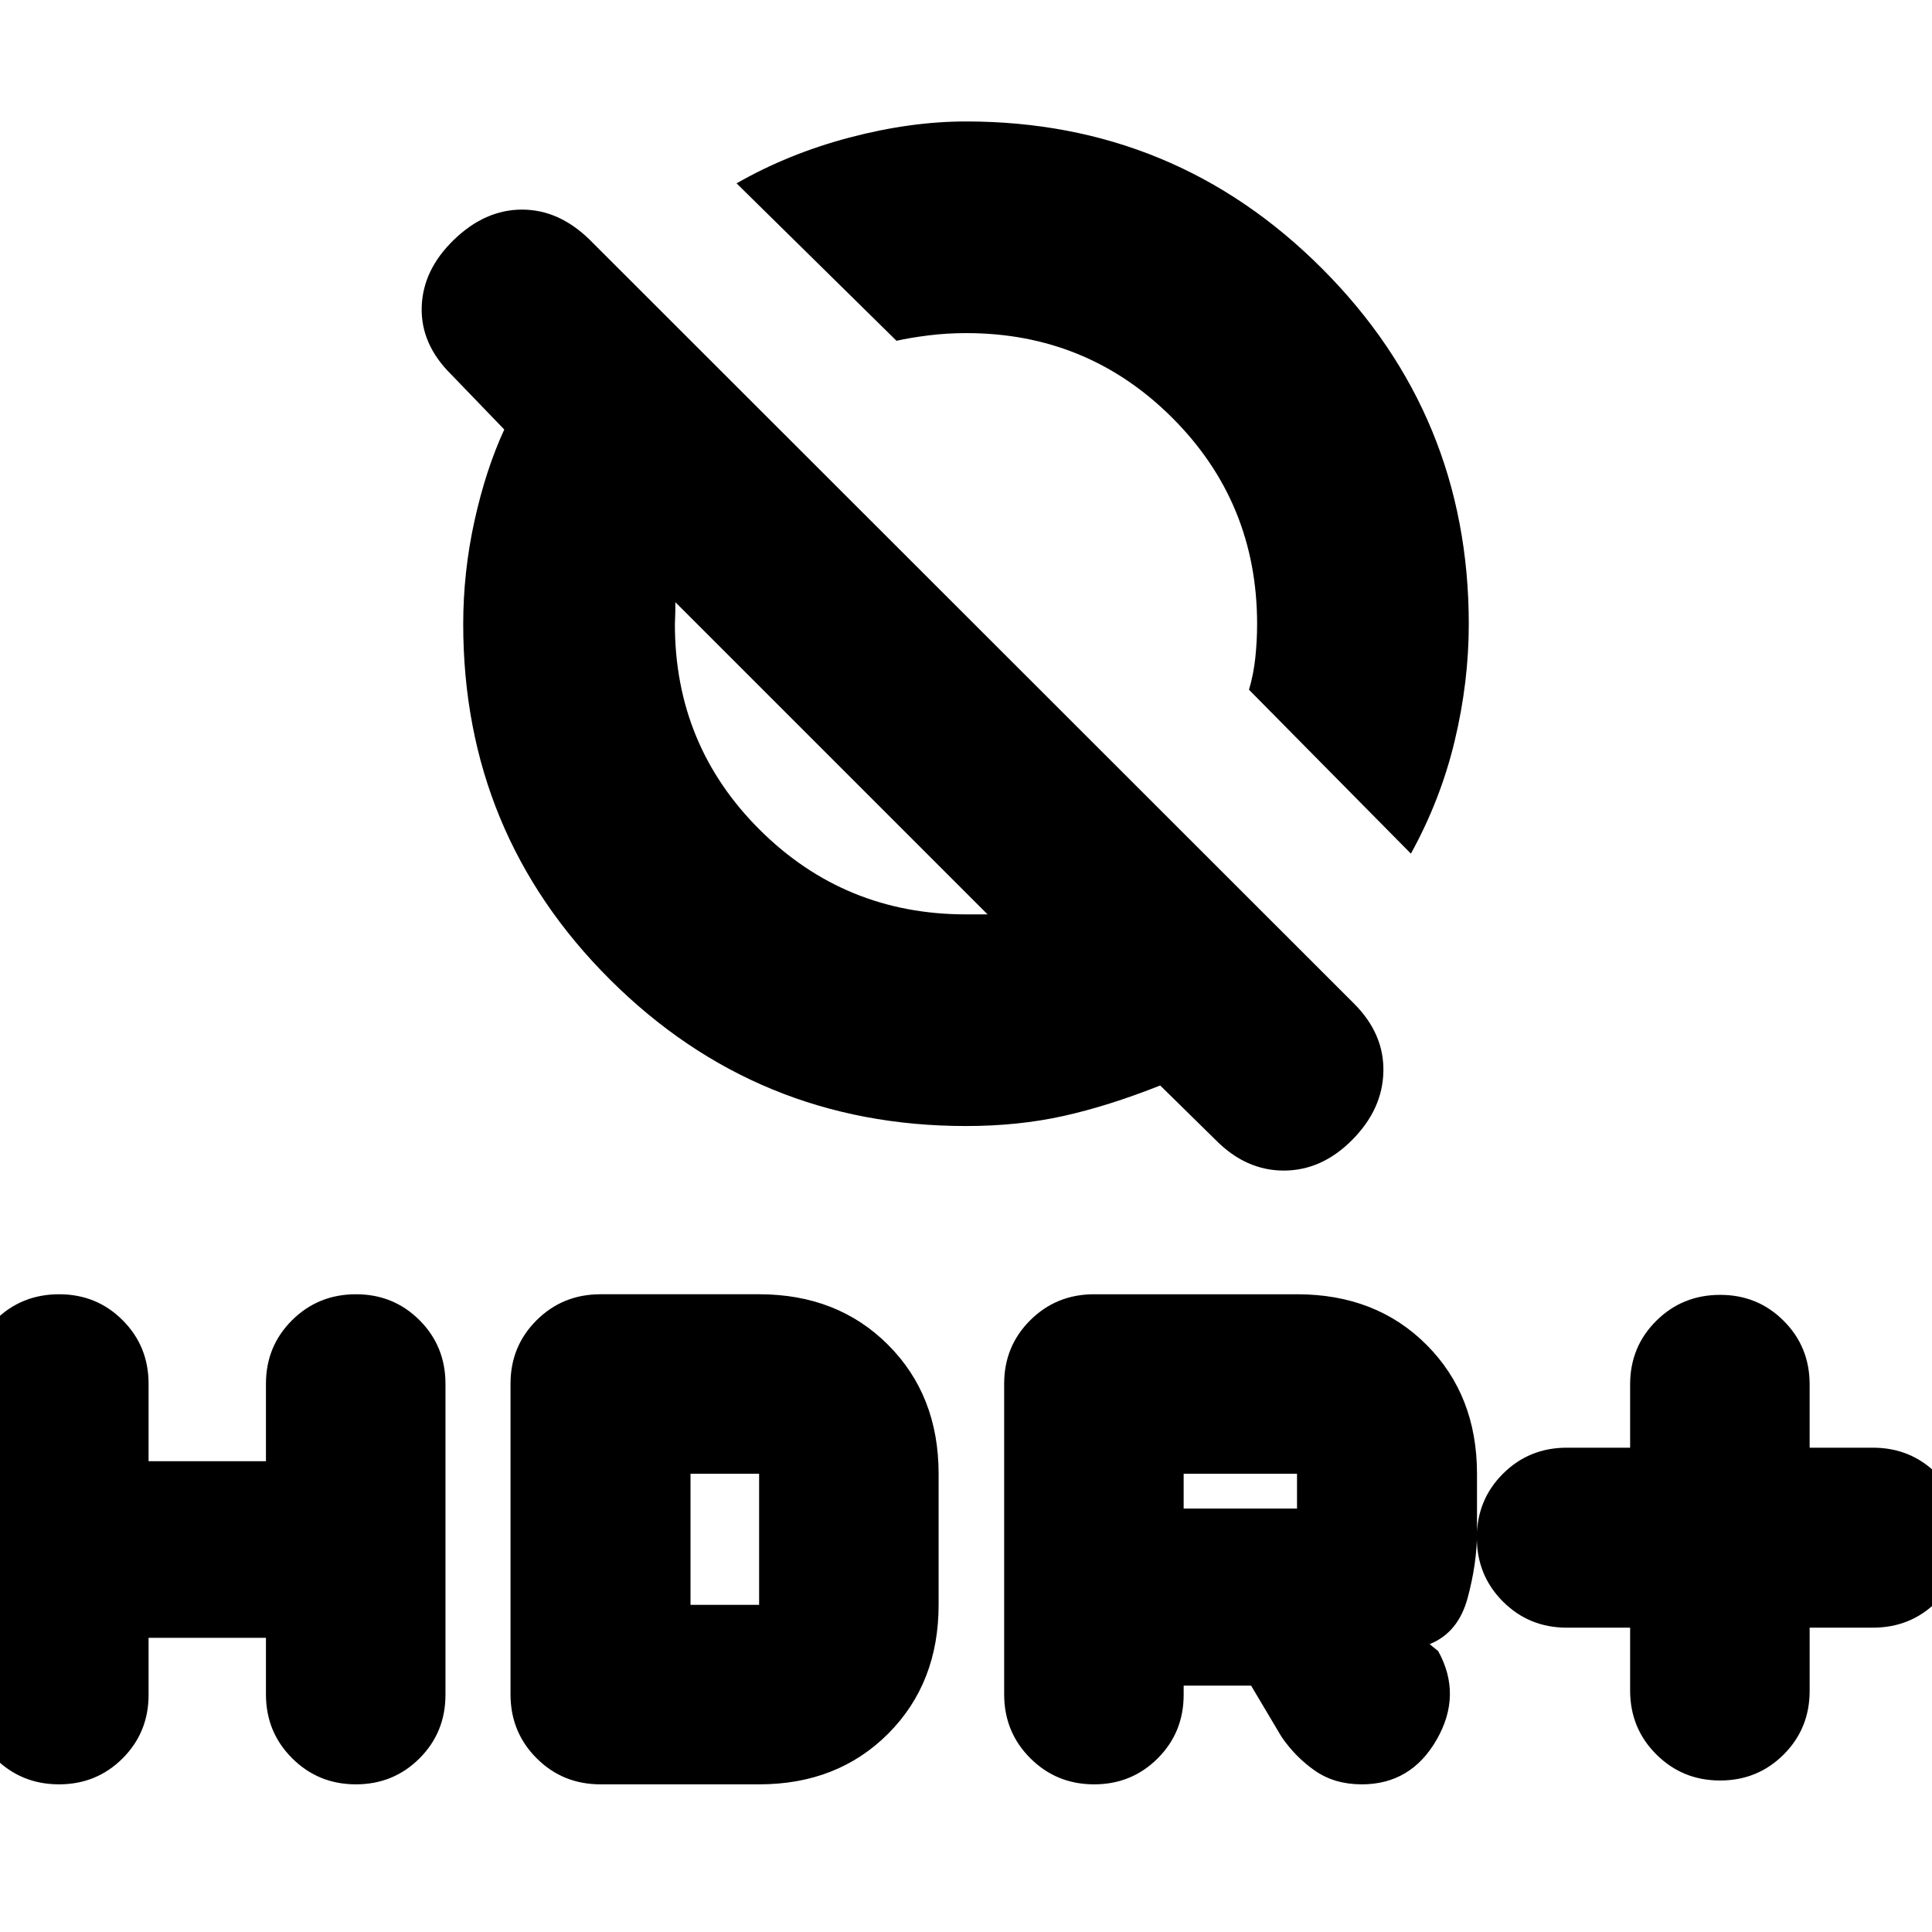 <svg xmlns="http://www.w3.org/2000/svg" height="20" viewBox="0 -960 960 960" width="20"><path d="M810-151.22h-31.46q-18.77 0-31.74-12.98-12.97-12.97-12.97-31.76t12.97-31.74q12.97-12.95 31.74-12.95H810v-31.46q0-18.67 12.98-31.57 12.98-12.91 31.77-12.91 18.68 0 31.56 12.91 12.89 12.9 12.89 31.57v31.46h31.45q18.78 0 31.75 12.98 12.97 12.97 12.97 31.76t-12.97 31.74q-12.97 12.95-31.75 12.95H899.2v31.46q0 18.67-12.91 31.58-12.91 12.9-31.59 12.9-18.69 0-31.69-12.97Q810-101.22 810-120v-31.22Zm-311.04 33.13v-154.32q0-18.68 12.97-31.58 12.97-12.9 31.74-12.9h100.81q39.29 0 64.36 25.12t25.07 64.07v29.14q0 15.28-4.64 32.54-4.64 17.26-18.88 22.98l4.24 3.47q12 21.72-.74 43.96-12.74 22.24-37.22 22.24-13.47 0-23.21-6.74t-16.74-16.98l-15.05-25.32h-33.52v4.56q0 18.68-12.91 31.58-12.9 12.9-31.59 12.9-18.68 0-31.69-12.97-13-12.97-13-31.75Zm89.19-92.32h56.33v-17.29h-56.33v17.29ZM73.83-146.17v28.32q0 18.68-12.91 31.58-12.91 12.9-31.59 12.9-18.69 0-31.69-12.9-13.01-12.9-13.01-31.58v-154.56q0-18.68 12.98-31.58 12.98-12.9 31.77-12.9 18.68 0 31.56 12.9 12.89 12.9 12.89 31.58v38.48h58.32v-38.48q0-18.68 12.98-31.58 12.98-12.9 31.77-12.9 18.68 0 31.57 12.9 12.88 12.9 12.88 31.58v154.56q0 18.68-12.91 31.58-12.91 12.9-31.59 12.9-18.69 0-31.69-12.97-13.01-12.97-13.01-31.75v-28.08H73.83Zm179.84 28.08v-154.32q0-18.68 12.97-31.58 12.97-12.9 31.75-12.9h78.81q38.95 0 64.07 25.12 25.12 25.12 25.12 64.07v65.13q0 38.96-25.12 64.08-25.12 25.12-64.07 25.12h-78.81q-18.78 0-31.75-12.97-12.97-12.97-12.97-31.75Zm89.44-44.48h34.09v-65.13h-34.09v65.13Zm357.96-373.26-80.46-81.45q2.28-7.57 3.16-15.99.88-8.42.88-16.64 0-60.37-42.14-102.47t-102.32-42.1q-9.76 0-18.84 1.14-9.09 1.14-15.89 2.67L366-868.89q25.76-14.76 56.1-22.76 30.34-8 57.91-8 103.81 0 176.81 73 73.01 73.01 73.01 176.75 0 28.74-7 58.03-7 29.28-21.76 56.04ZM480-400.48q-103.82 0-176.82-72.7-73.01-72.71-73.01-176.69 0-25.91 5.6-51.33 5.6-25.41 14.8-45.37l-26.29-27.28q-15.24-15-14.74-33.5t16-33.5q15.5-15 33.85-15t33.65 15l379.74 379.5q15 15 14.62 33.76-.38 18.76-15.5 34-15.12 15.24-34 15.24-18.88 0-33.88-15.24l-27.52-27.04q-25.73 10.2-48.13 15.17-22.4 4.98-48.37 4.98Zm10.72-105.17L335.59-660.78q0 5.24-.12 7.48t-.12 3.47q0 60.22 42.22 102.2 42.21 41.98 102.43 41.98H490.72Zm42.43-198.57Zm-120 121Z"/></svg>